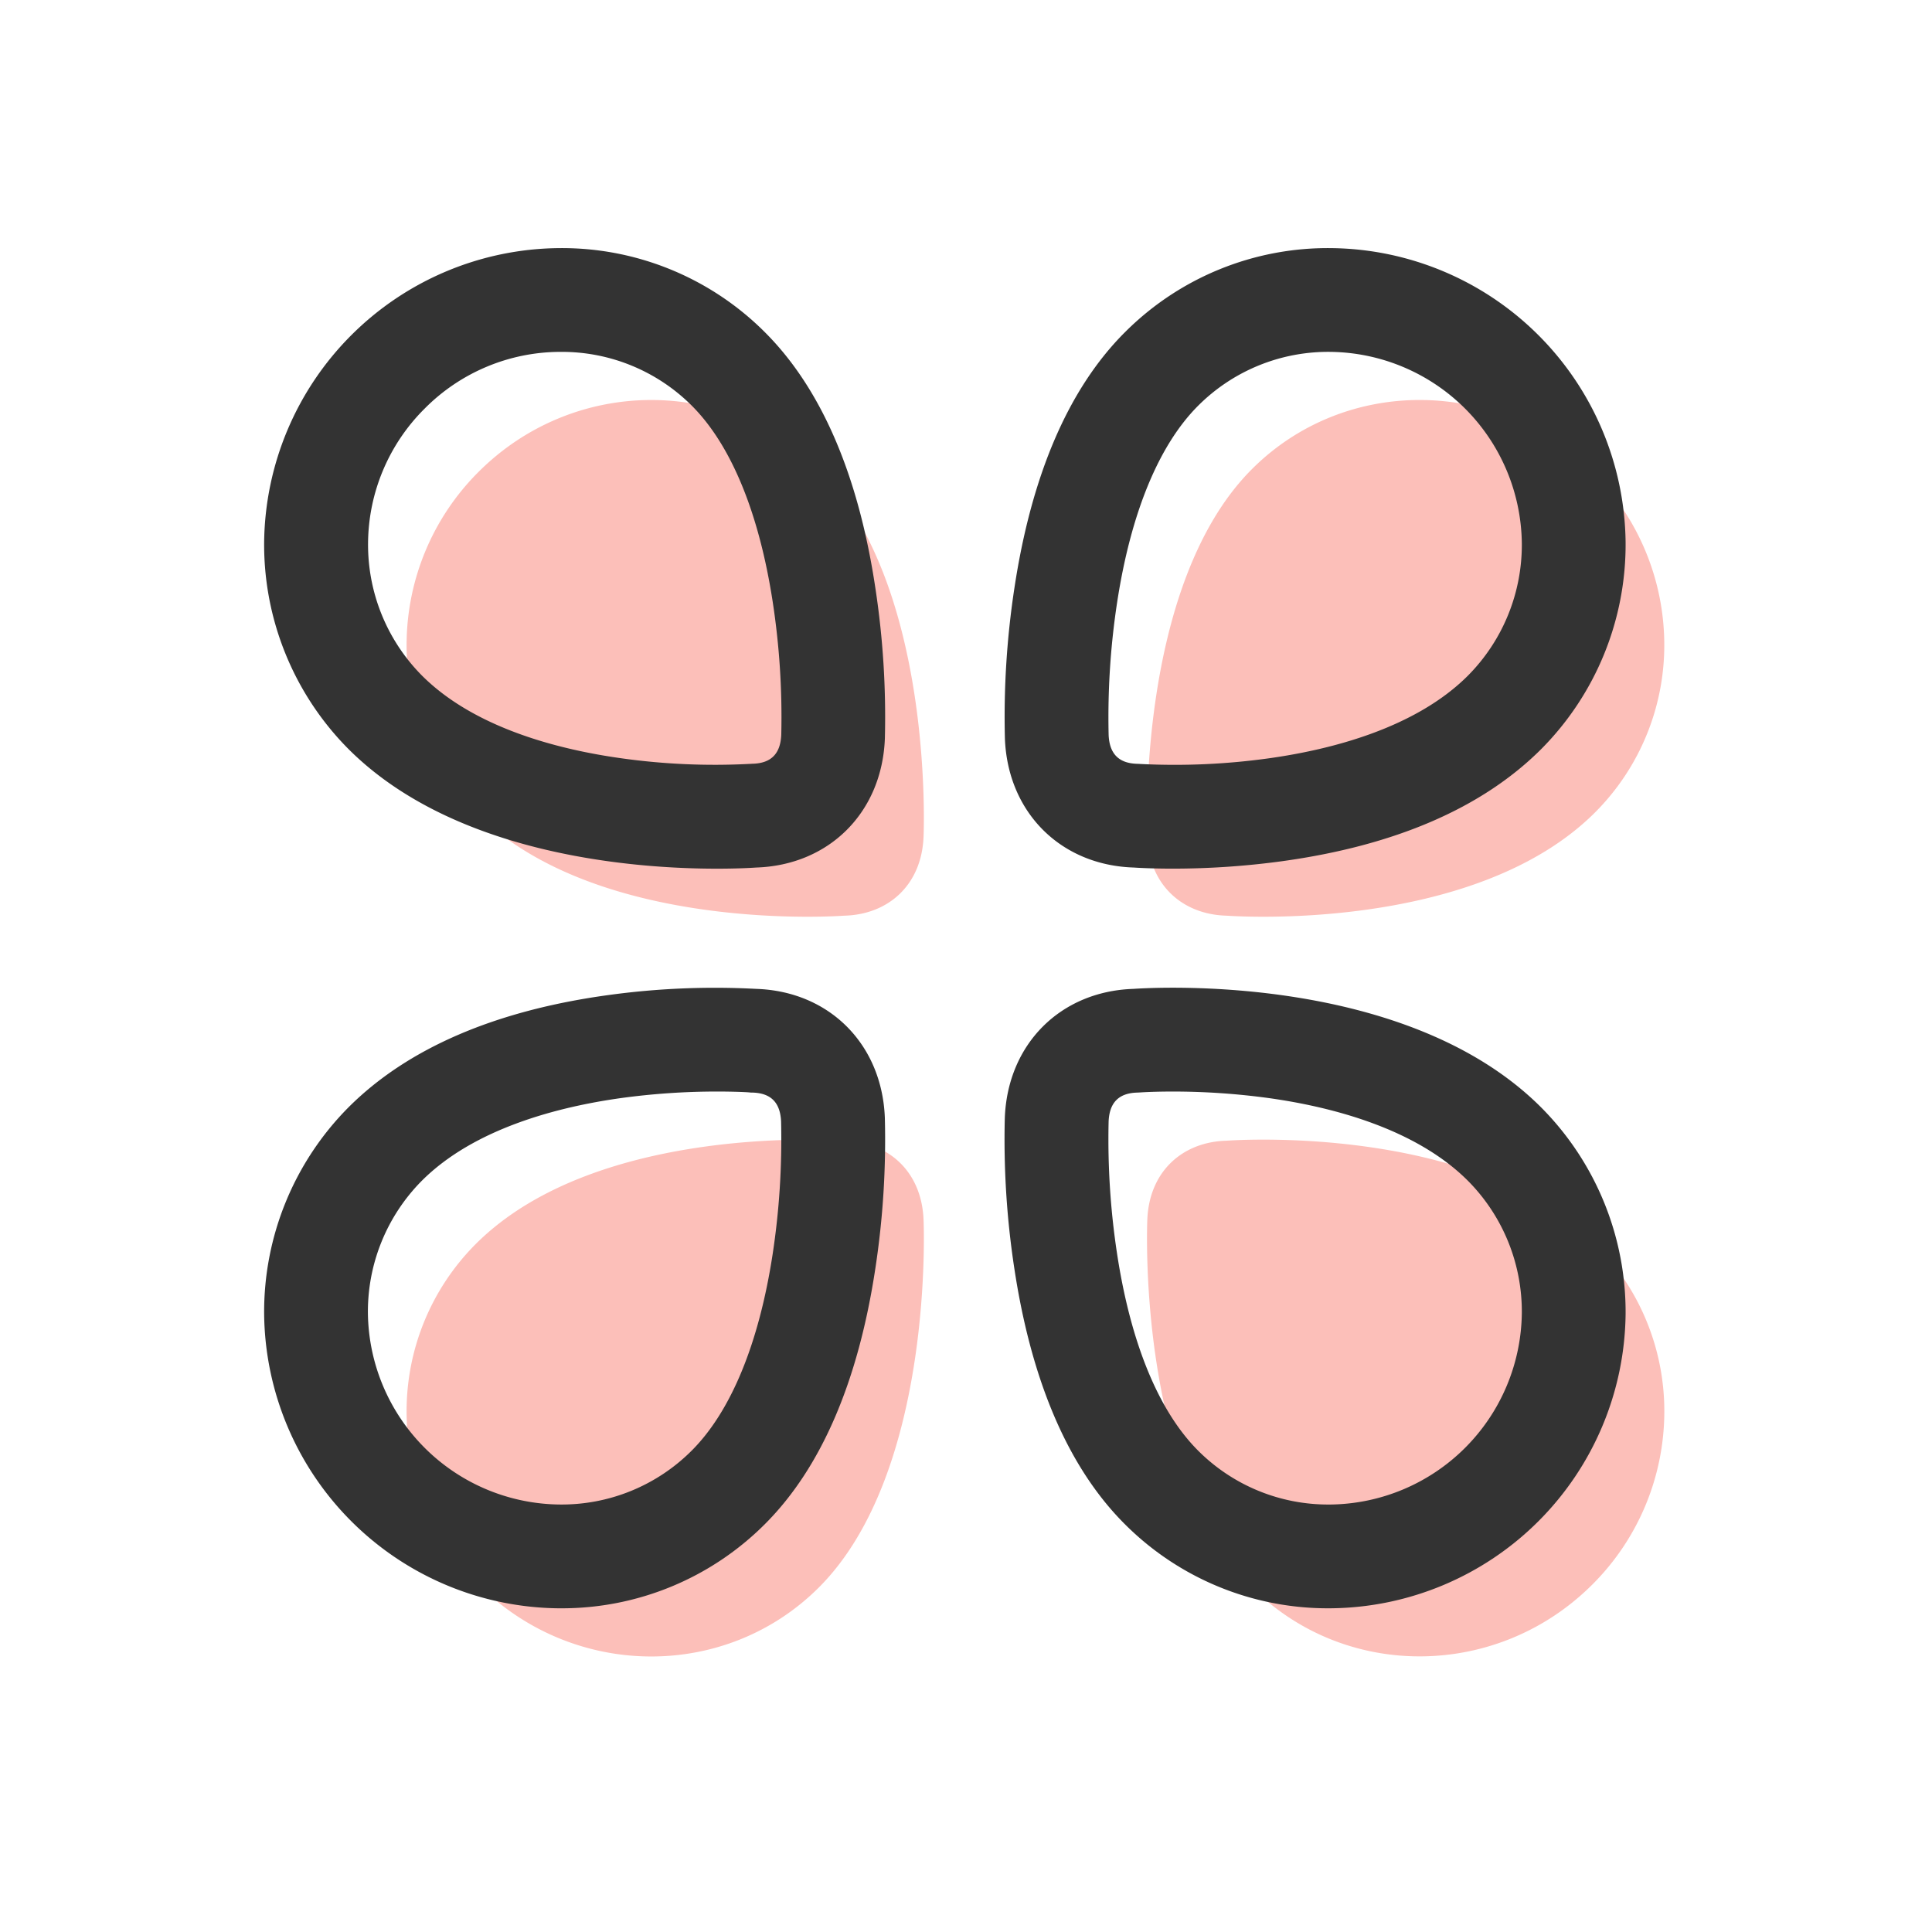 <?xml version="1.0" standalone="no"?><!DOCTYPE svg PUBLIC "-//W3C//DTD SVG 1.1//EN" "http://www.w3.org/Graphics/SVG/1.1/DTD/svg11.dtd"><svg t="1720489547104" class="icon" viewBox="0 0 1024 1024" version="1.1" xmlns="http://www.w3.org/2000/svg" p-id="1856" xmlns:xlink="http://www.w3.org/1999/xlink" width="200" height="200"><path d="M650.24 485.33s130.39 10.06 195.22-54.77a125.4 125.4 0 0 0 36.64-89.95 129.63 129.63 0 0 0-38.1-90.49c-50.2-50.22-131-50.92-180.44-1.48-61.51 61.48-55.46 194.66-55.46 194.66 0.9 25.76 18.68 41.49 42.14 42.03zM253.63 250.12a129.63 129.63 0 0 0-38.12 90.49 125.4 125.4 0 0 0 36.64 89.95c64.83 64.83 195.22 54.77 195.22 54.77 23.46-0.54 41.19-16.27 42.14-42 0 0 6-133.18-55.44-194.66-49.44-49.47-130.24-48.77-180.44 1.45zM650.24 604.59c-23.46 0.55-41.2 16.28-42.14 42 0 0-6.05 133.19 55.44 194.67C713 890.73 793.78 890 844 839.81a129.65 129.65 0 0 0 38.12-90.49 125.42 125.42 0 0 0-36.64-90c-64.85-64.78-195.24-54.73-195.24-54.73zM447.37 604.59S317 594.54 252.15 659.36a125.42 125.42 0 0 0-36.64 90 129.65 129.65 0 0 0 38.12 90.49c50.2 50.22 131 50.92 180.44 1.48 61.48-61.48 55.44-194.67 55.44-194.67-0.95-25.79-18.68-41.52-42.14-42.07z" fill="#FCBFB9" p-id="1857"></path><path d="M621.56 460.4c-10.89 0-18.31-0.43-20.67-0.59-38.77-1.23-66.78-29.26-68.27-68.39a452.48 452.48 0 0 1 5-79.49c9.09-60.32 28.78-106 58.52-135.74a151.86 151.86 0 0 1 109.56-44.68 157.67 157.67 0 0 1 155.9 155.82A153.76 153.76 0 0 1 816.91 397c-31.23 31.23-77.53 51.24-137.63 59.49a430.37 430.37 0 0 1-57.72 3.91z m-17.22-55.48a362.1 362.1 0 0 0 68.54-3.05c32.59-4.59 77.28-15.9 105.14-43.75a98.43 98.43 0 0 0 28.58-70.23A102.68 102.68 0 0 0 705.24 186.5 97.38 97.38 0 0 0 635 215.08c-20.8 20.8-35.63 56.79-42.88 104.08a403.73 403.73 0 0 0-4.53 69.93v0.2c0.37 10.24 5.38 15.32 15.29 15.55 0.48 0.01 0.97 0.04 1.46 0.08zM379.9 460.42c-42.79 0-138.59-6.8-195.2-63.41A153.76 153.76 0 0 1 140 287.33a157.67 157.67 0 0 1 155.9-155.82 152 152 0 0 1 109.61 44.68C435.26 205.94 455 251.61 464 311.93a452.58 452.58 0 0 1 5 79.49c-1.49 39.13-29.49 67.15-68.24 68.39-2.52 0.19-9.99 0.61-20.86 0.61zM297.22 186.5h-0.86a101.5 101.5 0 0 0-71.28 30.06 101.5 101.5 0 0 0-30 71.29 98.43 98.43 0 0 0 28.58 70.23c28.09 28.08 73.26 39.37 106.22 43.9a356.3 356.3 0 0 0 67.45 2.9c0.49 0 1-0.07 1.48-0.08 9.91-0.23 14.91-5.31 15.29-15.55v-0.23a403.55 403.55 0 0 0-4.53-69.9c-7.25-47.29-22.08-83.28-42.88-104.08a97.37 97.37 0 0 0-69.47-28.54z m-91.59 10.62zM704.37 852.43a152 152 0 0 1-108.28-44.69C566.35 778 546.66 732.32 537.57 672a452.48 452.48 0 0 1-5-79.49c1.48-39.13 29.49-67.15 68.24-68.39 12.38-0.85 145-8.2 216 62.8A153.76 153.76 0 0 1 861.6 696.6a157.67 157.67 0 0 1-155.9 155.82z m-82.84-273.89c-10.58 0-17.07 0.46-17.21 0.48-0.47 0-1 0.06-1.45 0.07-9.91 0.23-14.92 5.31-15.29 15.55a1.69 1.69 0 0 0 0 0.23 403.55 403.55 0 0 0 4.53 69.9c7.24 47.29 22.07 83.23 42.89 104.07a97.34 97.34 0 0 0 69.41 28.59h0.85A102.66 102.66 0 0 0 806.6 696a98.43 98.43 0 0 0-28.6-70.19c-27.86-27.86-72.55-39.16-105.14-43.75a375.76 375.76 0 0 0-51.33-3.52z m-19.29-26.95zM297.24 852.43h-1.33A157.67 157.67 0 0 1 140 696.6a153.76 153.76 0 0 1 44.7-109.68c31.23-31.23 77.53-51.24 137.63-59.5a414 414 0 0 1 78.39-3.3c38.77 1.23 66.78 29.25 68.27 68.39A452.58 452.58 0 0 1 464 672c-9.09 60.32-28.78 106-58.52 135.74a152 152 0 0 1-108.24 44.69z m82.84-273.89a375.76 375.76 0 0 0-51.35 3.52c-32.59 4.59-77.28 15.89-105.14 43.75A98.43 98.43 0 0 0 195 696a102.66 102.66 0 0 0 101.36 101.42 97.42 97.42 0 0 0 70.27-28.58c20.8-20.8 35.63-56.78 42.88-104.07a403.73 403.73 0 0 0 4.49-69.93v-0.2c-0.38-10.24-5.38-15.32-15.29-15.55-0.49 0-1 0-1.47-0.08s-6.84-0.47-17.16-0.47z" fill="#333333" p-id="1858"></path></svg>